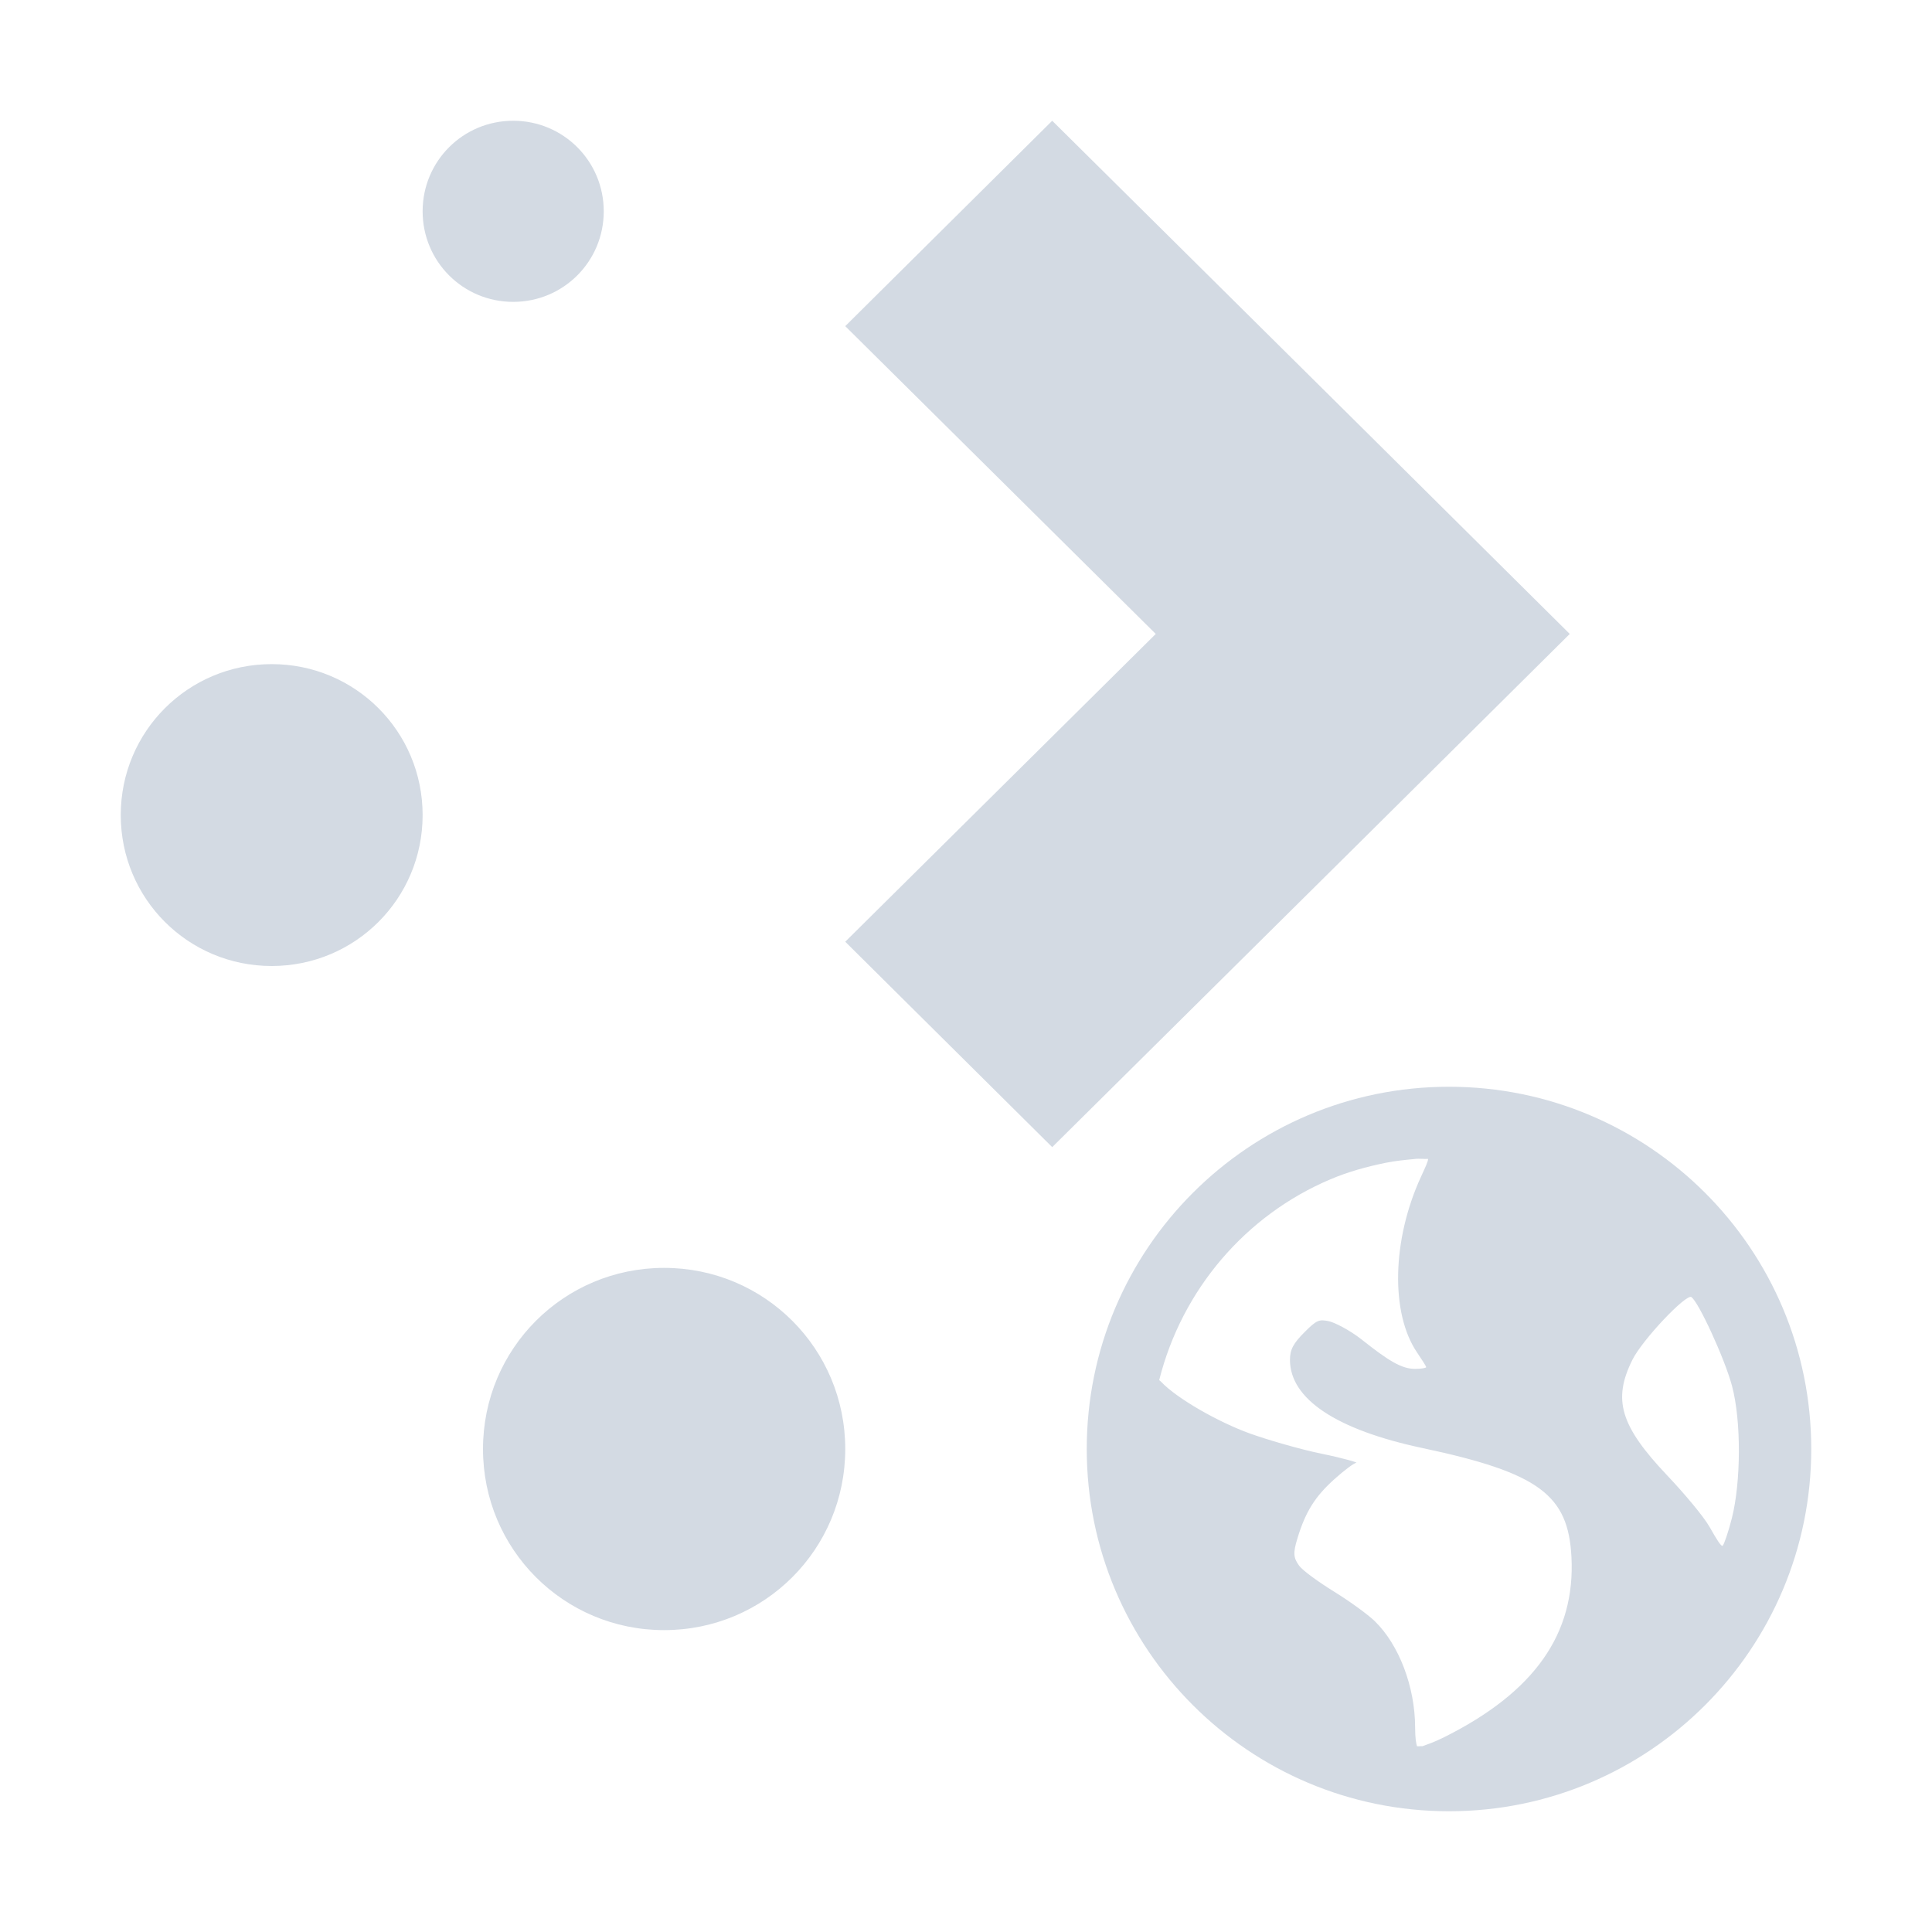 <?xml version="1.0" encoding="UTF-8"?>
<svg width="32" height="32" version="1" xmlns="http://www.w3.org/2000/svg">
 <defs>
  <style id="current-color-scheme" type="text/css">.ColorScheme-Background {color:#2f343f; } .ColorScheme-ButtonBackground { color:#444a58; } .ColorScheme-Highlight { color:#5c87cc; } .ColorScheme-Text { color:#d3dae3; } .ColorScheme-NegativeText { color:#f44336; } .ColorScheme-PositiveText { color:#4caf50; } .ColorScheme-NeutralText { color:#ff9800; }</style>
 </defs>
 <g id="22-22-plasma-browser-integration" transform="translate(27,5)">
  <rect x="5" y="5" width="22" height="22" opacity=".001"/>
  <path class="ColorScheme-Text" d="m11 7c-0.554 0-1 0.446-1 1s0.446 1 1 1 1-0.446 1-1-0.446-1-1-1zm6.285 0-2.285 2.201 3.428 3.299-3.428 3.299 2.285 2.201 3.43-3.299 2.285-2.201-2.285-2.201zm-8.785 6c-0.831 0-1.5 0.669-1.5 1.5 0 0.831 0.669 1.5 1.5 1.5 0.831 0 1.5-0.669 1.5-1.5 0-0.831-0.669-1.5-1.5-1.5zm12.5 4c-2.209 0-4 1.791-4 4 0 2.209 1.791 4 4 4 2.209 0 4-1.791 4-4 0-2.209-1.791-4-4-4zm-0.375 0.797c0.044-0.005 0.099 0.003 0.143 0 0.005 0.021-0.03 0.097-0.08 0.205-0.316 0.691-0.334 1.499-0.041 1.932 0.053 0.078 0.102 0.152 0.102 0.162 0 0.01-0.058 0.02-0.123 0.02-0.152 1e-6 -0.296-0.092-0.59-0.324-0.131-0.103-0.299-0.19-0.365-0.203-0.103-0.021-0.13-0.012-0.264 0.121-0.124 0.124-0.162 0.193-0.162 0.307 0 0.431 0.511 0.773 1.463 0.975 1.292 0.274 1.611 0.52 1.647 1.199 0.045 0.852-0.409 1.495-1.402 1.992-0.119 0.059-0.194 0.082-0.244 0.102-0.022-0.002-0.039 0.002-0.061 0-0.008-0.026-0.021-0.087-0.021-0.203 0-0.453-0.176-0.919-0.445-1.18-0.072-0.07-0.274-0.217-0.447-0.324-0.173-0.107-0.348-0.232-0.387-0.285-0.064-0.088-0.069-0.142-0.02-0.305 0.09-0.297 0.197-0.463 0.406-0.65 0.11-0.098 0.22-0.182 0.244-0.184 0.024-0.002-0.14-0.051-0.387-0.102-0.246-0.05-0.607-0.155-0.793-0.223-0.341-0.123-0.801-0.383-0.977-0.57-0.007-8e-3 -0.013-0.012-0.02-0.02 0.251-1.001 0.956-1.822 1.891-2.217 0.196-0.083 0.397-0.138 0.609-0.182 0.106-0.022 0.215-0.032 0.324-0.043zm-7.625 1.203c-1.108 0-2 0.892-2 2s0.892 2 2 2 2-0.892 2-2-0.892-2-2-2zm10.676 0.322c0.076 0.047 0.365 0.672 0.447 0.977 0.106 0.393 0.099 1.072 0 1.463-0.038 0.149-0.086 0.287-0.102 0.305-0.016 0.017-0.074-0.08-0.143-0.201-0.068-0.121-0.286-0.379-0.467-0.57-0.523-0.552-0.606-0.839-0.387-1.279 0.111-0.222 0.591-0.73 0.65-0.693z" fill="currentColor"/>
 </g>
 <g id="plasma-browser-integration">
  <rect width="32" height="32" opacity=".001"/>
  <path class="ColorScheme-Text" d="m8.5 2c-0.831 0-1.5 0.669-1.5 1.5s0.669 1.5 1.5 1.5c0.831 0 1.5-0.669 1.5-1.5s-0.669-1.5-1.5-1.5zm8.928 0-3.428 3.402 5.143 5.098-5.143 5.098 3.428 3.402 5.144-5.098 3.428-3.402-3.428-3.402-5.144-5.098zm-12.928 9c-1.385 0-2.5 1.115-2.5 2.5 0 1.385 1.115 2.5 2.5 2.5 1.385 0 2.5-1.115 2.5-2.5 0-1.385-1.115-2.5-2.5-2.5zm19.5 7c-3.313 0-6 2.687-6 6 0 3.313 2.687 6 6 6 3.313 0 6-2.687 6-6 0-3.313-2.687-6-6-6zm-0.561 1.195c0.065-0.007 0.147 0.004 0.213 0 0.008 0.031-0.047 0.144-0.121 0.307-0.474 1.036-0.501 2.25-0.061 2.898 0.08 0.118 0.152 0.23 0.152 0.244 0 0.015-0.086 0.029-0.184 0.029-0.228 1e-6 -0.446-0.139-0.887-0.488-0.196-0.155-0.448-0.283-0.547-0.303-0.155-0.031-0.196-0.019-0.396 0.182-0.186 0.186-0.242 0.288-0.242 0.459 0 0.647 0.766 1.158 2.193 1.461 1.939 0.411 2.415 0.781 2.469 1.801 0.067 1.278-0.613 2.24-2.103 2.986-0.178 0.089-0.291 0.124-0.365 0.152-0.033-0.003-0.057 0.003-0.09 0-0.013-0.04-0.031-0.131-0.031-0.305 0-0.679-0.267-1.377-0.67-1.768-0.108-0.105-0.41-0.326-0.67-0.486-0.26-0.161-0.522-0.35-0.58-0.43-0.097-0.132-0.104-0.211-0.029-0.455 0.135-0.446 0.296-0.695 0.609-0.977 0.164-0.148 0.329-0.271 0.365-0.273 0.036-0.003-0.211-0.077-0.58-0.152-0.369-0.076-0.908-0.235-1.188-0.336-0.511-0.185-1.202-0.575-1.465-0.855-0.011-0.012-0.022-0.017-0.031-0.027 0.377-1.501 1.434-2.733 2.836-3.326 0.293-0.124 0.595-0.208 0.914-0.273 0.159-0.033 0.324-0.048 0.488-0.064zm-12.439 1.805c-1.662 0-3 1.338-3 3 0 1.662 1.338 3 3 3 1.662 0 3-1.338 3-3 0-1.662-1.338-3-3-3zm17.014 0.484c0.115 0.071 0.548 1.008 0.672 1.465 0.159 0.59 0.148 1.608 0 2.193-0.056 0.223-0.128 0.433-0.152 0.459-0.024 0.026-0.112-0.123-0.215-0.305-0.102-0.181-0.429-0.567-0.701-0.854-0.785-0.828-0.909-1.259-0.58-1.92 0.166-0.333 0.888-1.094 0.977-1.039z" fill="currentColor"/>
 </g>
</svg>
